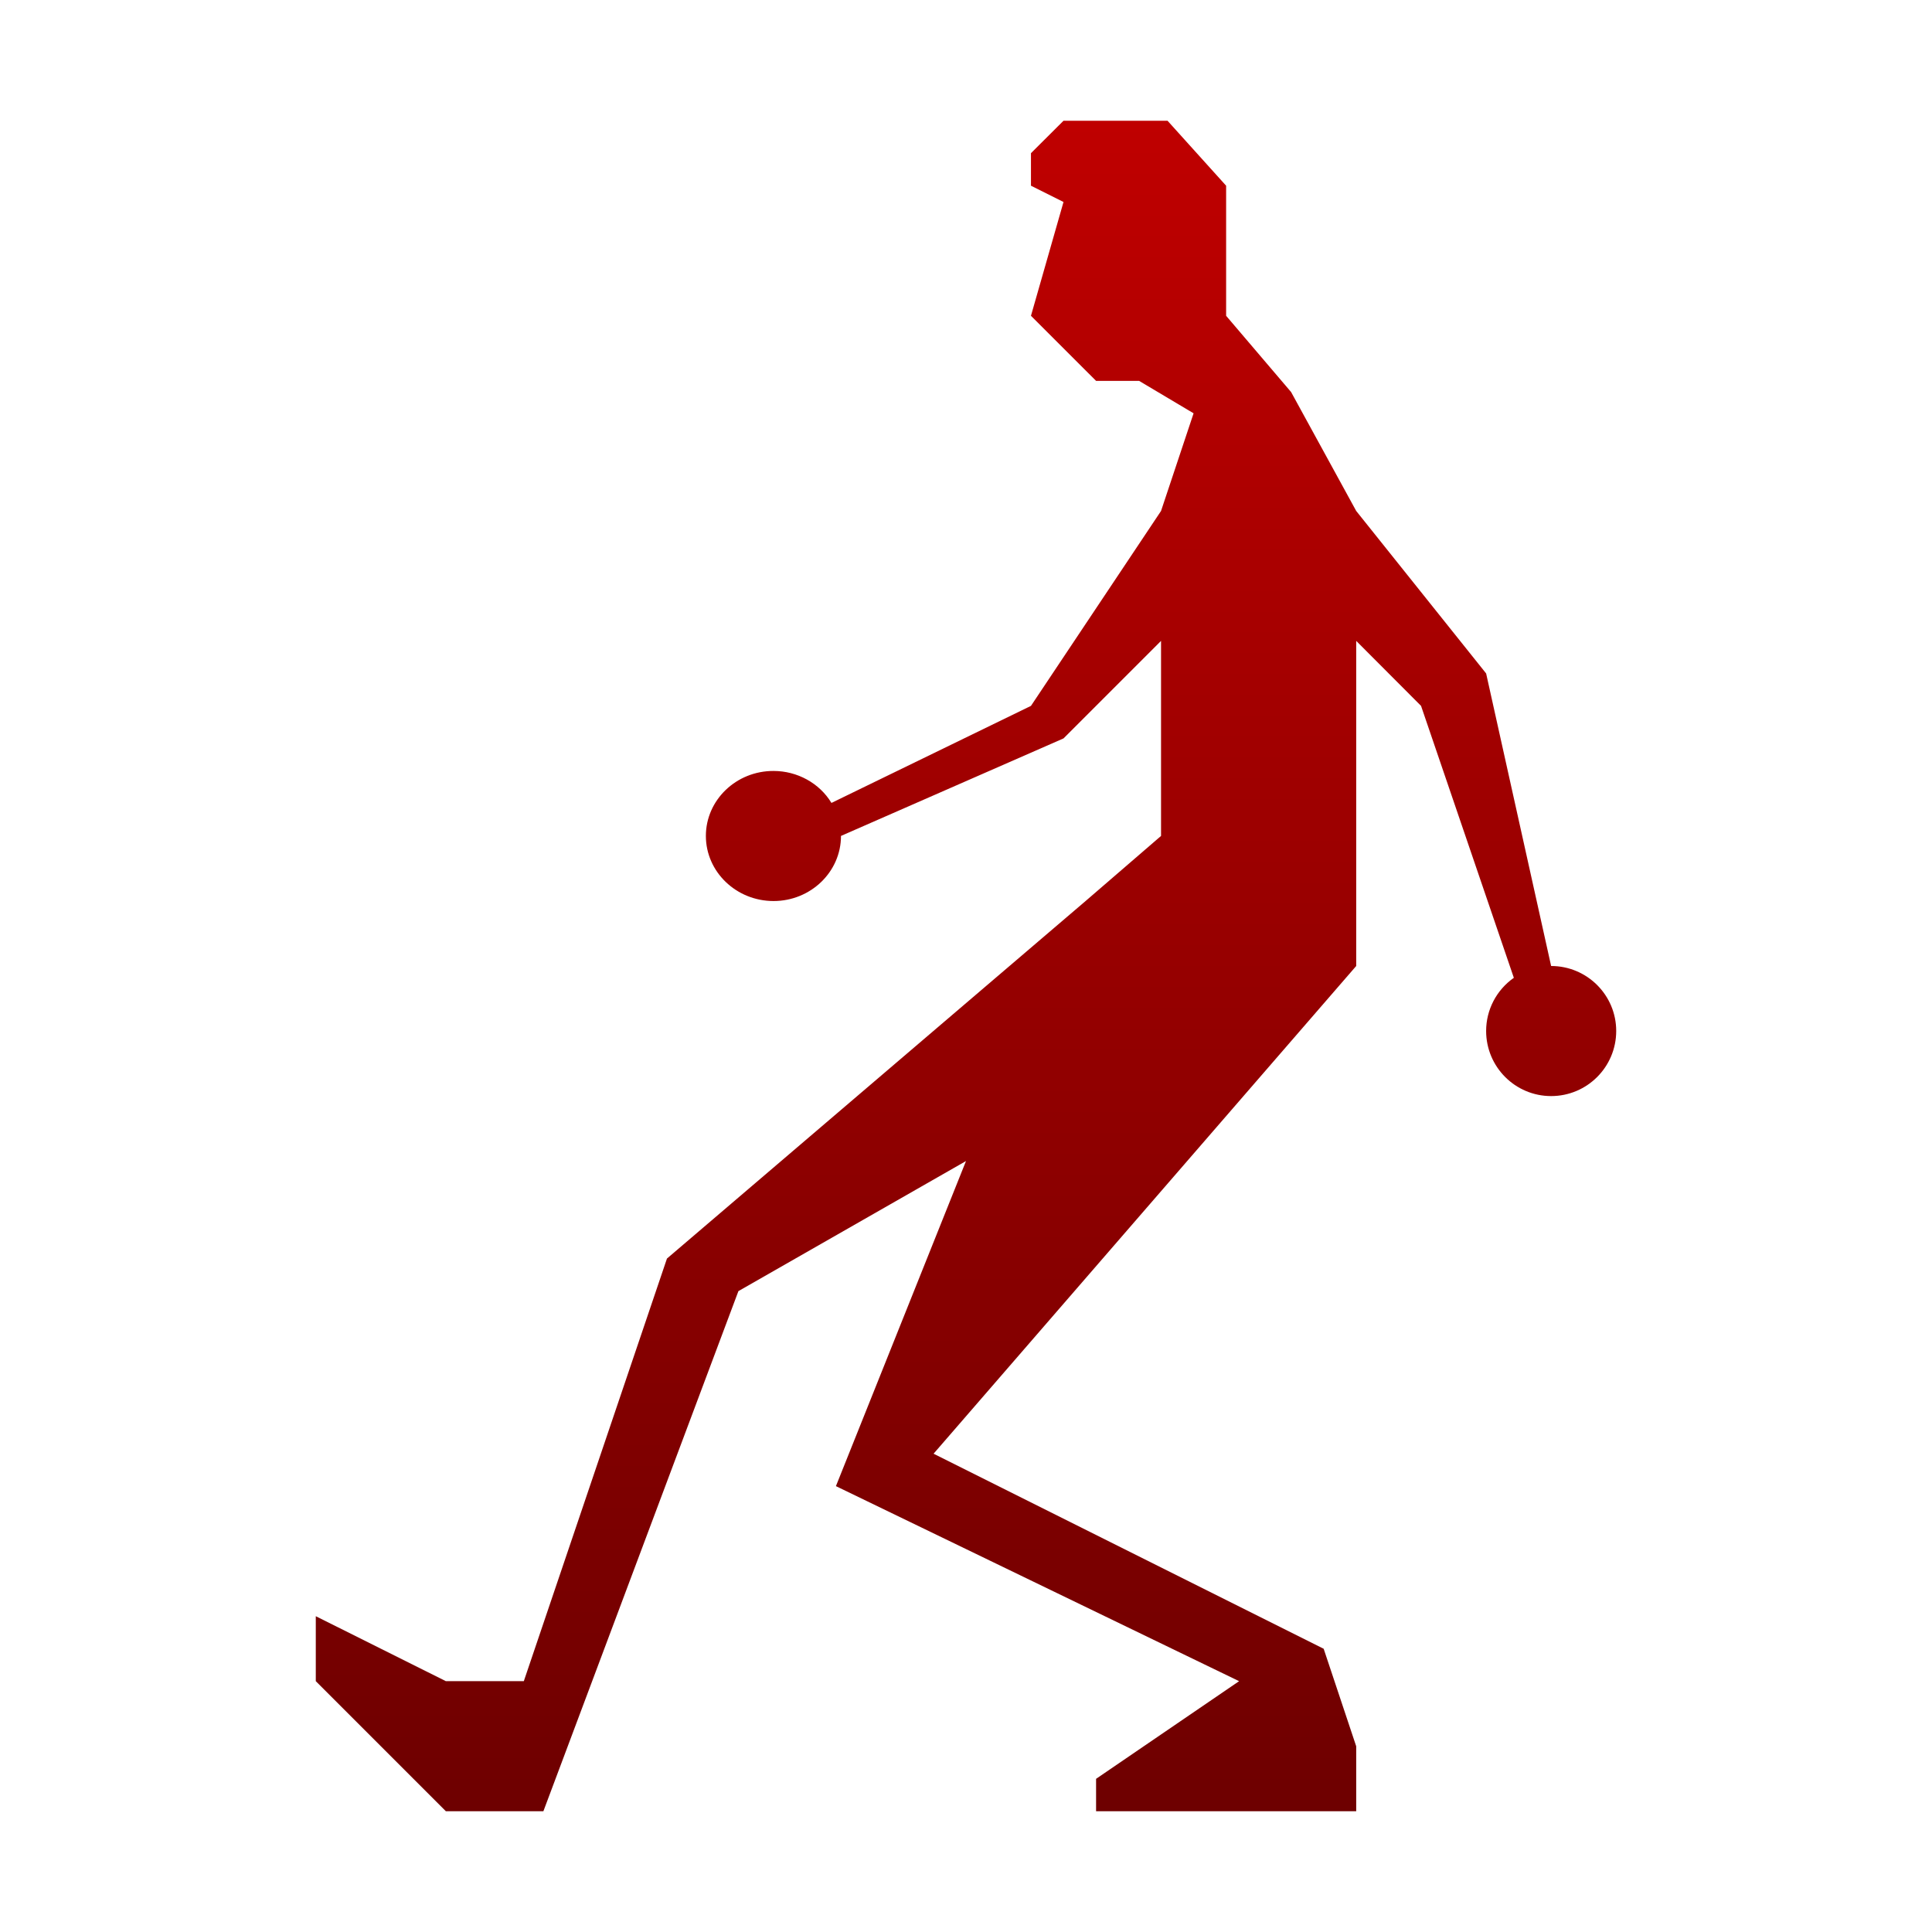 <svg xmlns="http://www.w3.org/2000/svg" xmlns:xlink="http://www.w3.org/1999/xlink" width="64" height="64" viewBox="0 0 64 64" version="1.1"><defs><linearGradient id="linear0" gradientUnits="userSpaceOnUse" x1="0" y1="0" x2="0" y2="1" gradientTransform="matrix(43.078,0,0,56,10.461,4)"><stop offset="0" style="stop-color:#bf0000;stop-opacity:1;"/><stop offset="1" style="stop-color:#6e0000;stop-opacity:1;"/></linearGradient></defs><g id="surface1"><path style=" stroke:none;fill-rule:nonzero;fill:url(#linear0);" d="M 35.23 4 L 34.152 5.074 L 34.152 6.152 L 35.23 6.691 L 34.152 10.461 L 36.309 12.617 L 37.734 12.617 L 39.539 13.691 L 38.461 16.926 L 34.152 23.383 L 27.543 26.598 C 27.145 25.941 26.41 25.539 25.625 25.539 C 24.387 25.535 23.383 26.504 23.383 27.691 C 23.383 28.879 24.387 29.848 25.625 29.848 C 26.859 29.848 27.859 28.879 27.859 27.691 L 35.23 24.461 L 38.461 21.23 L 38.461 27.691 L 35.961 29.848 L 22.094 41.691 L 17.352 55.691 L 14.77 55.691 L 10.461 53.539 L 10.461 55.691 L 14.77 60 L 18 60 L 24.461 42.77 L 32 38.461 L 27.691 49.23 L 41.047 55.691 L 36.309 58.926 L 36.309 60 L 44.926 60 L 44.926 57.848 L 43.848 54.617 L 30.926 48.156 L 44.926 32 L 44.926 21.23 L 47.074 23.383 L 50.148 32.391 C 49.57 32.797 49.23 33.453 49.23 34.152 C 49.23 35.344 50.195 36.309 51.383 36.309 C 52.574 36.309 53.539 35.344 53.539 34.152 C 53.539 32.965 52.574 32 51.383 32 L 49.23 22.309 L 44.926 16.926 L 42.77 12.988 L 40.617 10.461 L 40.617 6.152 L 38.676 4 Z M 35.23 4 "/></g></svg>
